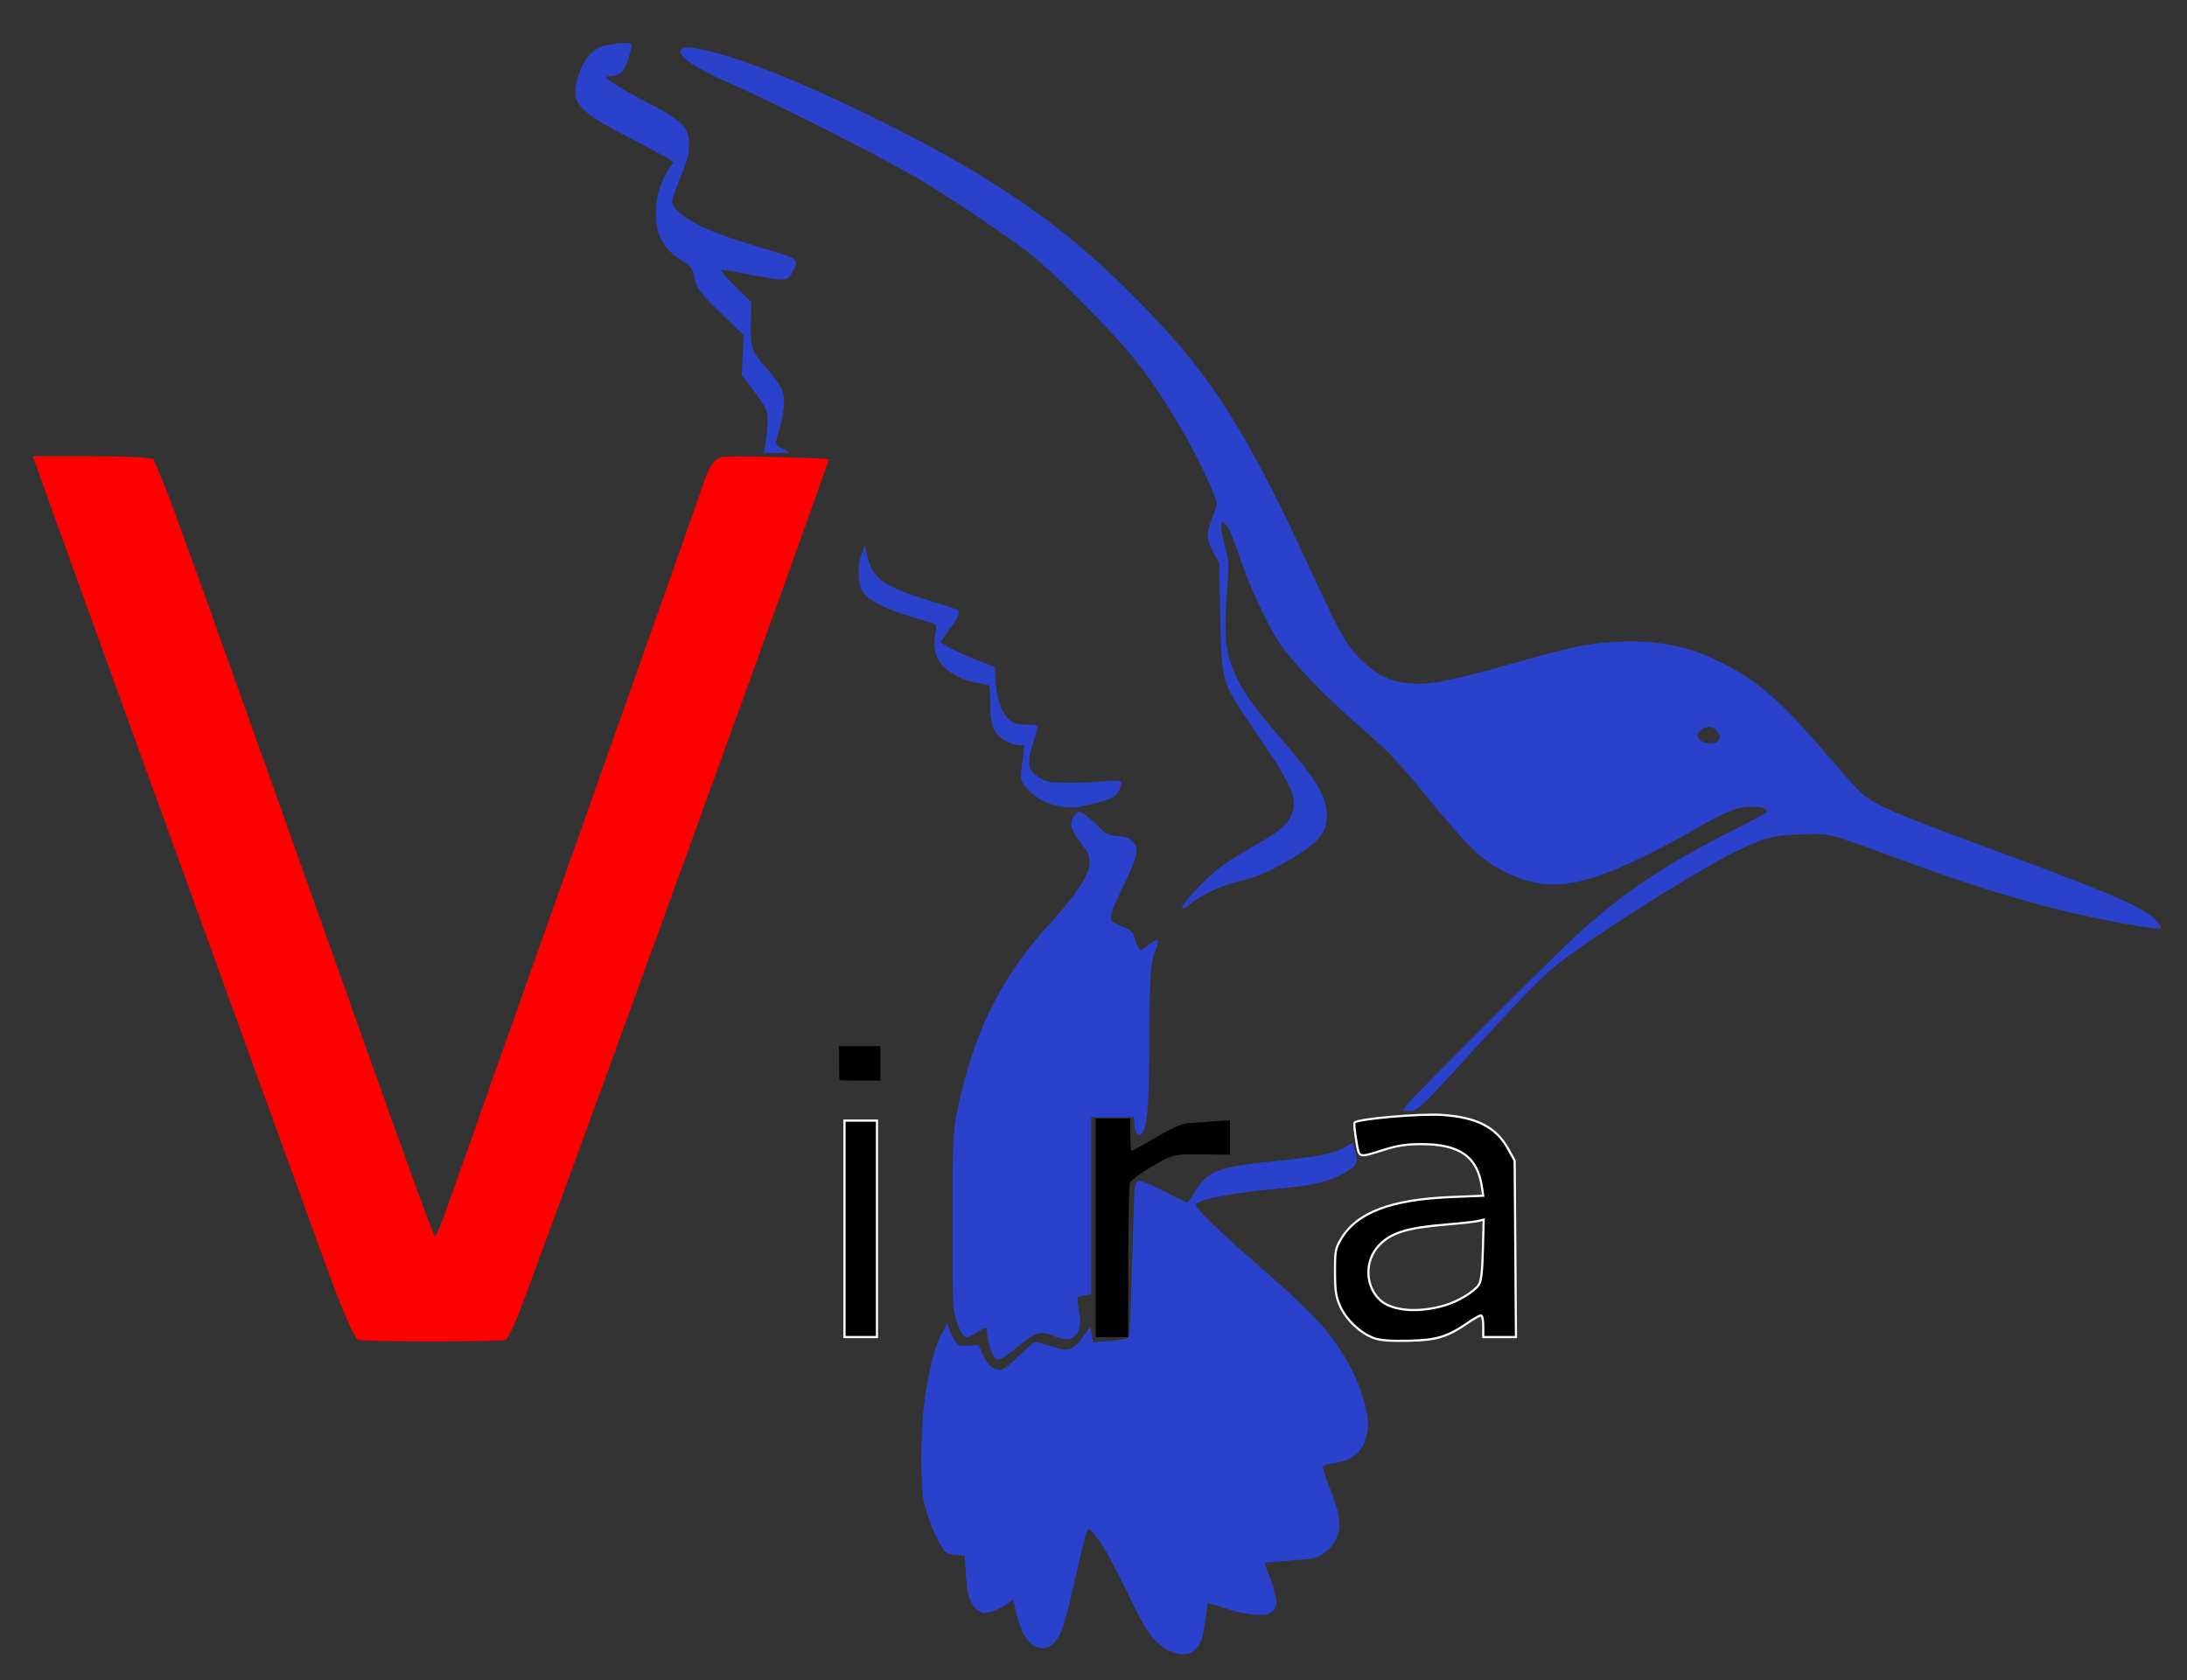 <?xml version="1.0" encoding="UTF-8" standalone="no"?>
<svg
   width="11.221in"
   height="8.624in"
   viewBox="0 0 808 621"
   id="svg3336"
   version="1.1"
   inkscape:version="1.3.2 (091e20e, 2023-11-25, custom)"
   sodipodi:docname="Vira_black.svg"
   xmlns:inkscape="http://www.inkscape.org/namespaces/inkscape"
   xmlns:sodipodi="http://sodipodi.sourceforge.net/DTD/sodipodi-0.dtd"
   xmlns="http://www.w3.org/2000/svg"
   xmlns:svg="http://www.w3.org/2000/svg"
   xmlns:rdf="http://www.w3.org/1999/02/22-rdf-syntax-ns#"
   xmlns:cc="http://creativecommons.org/ns#"
   xmlns:dc="http://purl.org/dc/elements/1.1/">
  <rect x="0" y="0" width="808" height="621" fill="#333333" stroke="none"/>
  <defs
     id="defs3341" />
  <sodipodi:namedview
     pagecolor="#ffffff"
     bordercolor="#666666"
     borderopacity="1"
     objecttolerance="10"
     gridtolerance="10"
     guidetolerance="10"
     inkscape:pageopacity="0"
     inkscape:pageshadow="2"
     inkscape:window-width="3440"
     inkscape:window-height="1369"
     id="namedview3339"
     showgrid="false"
     inkscape:zoom="0.99999999"
     inkscape:cx="-37"
     inkscape:cy="397.5"
     inkscape:window-x="-8"
     inkscape:window-y="-8"
     inkscape:window-maximized="1"
     inkscape:current-layer="svg3336"
     showguides="true"
     inkscape:guide-bbox="true"
     inkscape:showpageshadow="2"
     inkscape:pagecheckerboard="0"
     inkscape:deskcolor="#d1d1d1"
     inkscape:document-units="in">
    <sodipodi:guide
       position="440.159,292.213"
       orientation="1,0"
       id="guide4482"
       inkscape:locked="false" />
    <sodipodi:guide
       position="449.777,209.047"
       orientation="0,1"
       id="guide4484"
       inkscape:locked="false" />
  </sodipodi:namedview>
  <g
     id="g15">
    <path
       style="display:inline;fill:#ff0000"
       d="m 165.173,618.906 c -1.653,-1.05 -7.982,-15.783 -14.103,-32.831 -2.736,-7.618 -30.713,-84.727 -62.173,-171.352 -31.459,-86.625 -60.912,-167.963 -65.451,-180.75 l -8.253,-23.25 22.61,0.009 c 12.435,0.005 24.956,0.29 27.823,0.635 l 5.213,0.626 4.467,10.615 c 4.036,9.592 25.211,68.625 88.102,245.615 26.185,73.69 36.402,101.756 37.424,102.801 0.431,0.441 2.942,-5.409 5.581,-13 2.639,-7.591 29.873,-84.451 60.52,-170.801 30.647,-86.35 56.511,-159.475 57.475,-162.5 2.98,-9.351 5.399,-12.889 9.313,-13.624 3.186,-0.598 48.302,0.422 49.002,1.107 0.649,0.636 -138.532,384.036 -144.297,397.494 -1.998,4.663 -4.168,8.818 -4.822,9.235 -1.584,1.007 -66.841,0.979 -68.429,-0.03 v -3e-5 z"
       id="path4172"
       inkscape:connector-curvature="0"
       transform="matrix(0.8,0,0,0.8,0,-4.8834314e-4)"
       inkscape:label="V" />
    <g
       id="g13"
       inkscape:label="i"
       style="fill:#000000">
      <path
         style="fill:#000000"
         d="m 387.733,498.948 c -0.13,-0.13 -0.236,-3.709 -0.236,-7.955 l 0,-7.719 9.546,0 9.546,0 0,7.955 0,7.955 -9.31,0 c -5.121,0 -9.416,-0.106 -9.546,-0.236 z"
         id="path4422"
         inkscape:connector-curvature="0"
         transform="matrix(0.8,0,0,0.8,0,-4.8834314e-4)"
         inkscape:label="dot" />
      <path
         style="fill:#000000;fill-opacity:1;stroke:#ffffff"
         d="m 390.002,567.666 0,-50 7.5,0 7.5,0 0,50 0,50 -7.5,0 -7.5,0 0,-50 z"
         id="path4316"
         inkscape:connector-curvature="0"
         transform="matrix(0.8,0,0,0.8,0,-4.8834314e-4)"
         inkscape:label="I" />
    </g>
    <path
       style="fill:#000000"
       d="m 506.002,567.166 v -50.5 h 8 8 v 7.5 c 0,4.125 0.284,7.5 0.631,7.5 0.347,0 5.395,-2.812 11.217,-6.25 6.577,-3.884 11.923,-6.349 14.119,-6.511 1.943,-0.144 7.246,-0.515 11.783,-0.826 l 8.25,-0.565 v 7.94 7.94 l -12.75,-0.114 c -13.989,-0.125 -13.912,-0.147 -26.235,7.401 -3.567,2.185 -6.797,4.762 -7.18,5.728 -0.382,0.966 -0.727,17.394 -0.765,36.506 l -0.07,34.75 h -7.5 -7.5 v -50.5 z"
       id="path4320"
       inkscape:connector-curvature="0"
       transform="matrix(0.8,0,0,0.8,0,-4.8834314e-4)"
       sodipodi:nodetypes="ccccssssscccssssccccc"
       inkscape:label="r" />
    <path
       style="display:inline;fill:#000000;fill-opacity:1;stroke:#ffffff"
       d="m 634.326,618.079 c -6.088,-2.231 -12.659,-8.471 -15.402,-14.625 -1.979,-4.442 -2.361,-6.968 -2.389,-15.788 -0.031,-9.71 0.176,-10.855 2.744,-15.225 7.225,-12.29 23.032,-18.328 50.961,-19.465 l 14.739,-0.6 -0.608,-4.105 c -2.066,-13.939 -10.252,-19.731 -27.881,-19.726 -6.792,0.002 -10.98,0.616 -17,2.493 -12.612,3.931 -11.696,4.229 -13.146,-4.282 -0.694,-4.076 -1.058,-7.74 -0.808,-8.144 1.053,-1.703 30.012,-4.249 40.466,-3.557 16.028,1.06 24.939,5.653 30.521,15.732 l 2.979,5.379 0.302,40.75 0.302,40.75 h -7.552 -7.552 v -5 c 0,-2.884 -0.453,-5 -1.07,-5 -0.588,0 -3.078,1.381 -5.532,3.07 -9.99,6.874 -14.825,8.369 -27.899,8.632 -8.786,0.177 -13.118,-0.169 -16.176,-1.289 z m 32.792,-15.015 c 6.32,-1.848 13.767,-6.354 15.868,-9.603 1.077,-1.665 1.584,-6.105 1.849,-16.178 l 0.364,-13.883 -2.544,0.639 c -1.399,0.351 -7.981,1.083 -14.626,1.626 -18.24,1.49 -25.661,3.787 -31.214,9.661 -6.685,7.071 -6.439,18.815 0.529,25.239 5.499,5.07 17.528,6.081 29.774,2.5 z"
       id="path4322"
       inkscape:connector-curvature="0"
       transform="matrix(0.8,0,0,0.8,0,-4.8834314e-4)"
       inkscape:label="a" />
  </g>
  <g
     id="g14"
     inkscape:label="bird"
     style="display:inline">
    <path
       style="fill:#2a42cb;fill-opacity:1;stroke:#2a42cb;stroke-opacity:1"
       d="m 539.355,761.411 c -6.28,-3.172 -10.861,-9.831 -18.686,-27.163 -6.861,-15.195 -15.185,-28.587 -17.77,-28.587 -1.71,0 -2.42,2.395 -7.099,23.918 -3.9,17.944 -6.626,26.293 -9.53,29.197 -2.255,2.255 -6.64,2.446 -9.538,0.416 -2.666,-1.867 -5.888,-8.715 -6.838,-14.53 -1.13,-6.924 -1.709,-7.471 -4.833,-4.576 -1.485,1.376 -4.429,3.02 -6.541,3.653 -7.683,2.302 -11.016,-2.386 -11.87,-16.697 l -0.56,-9.381 h -3.271 c -1.799,0 -4.005,-0.282 -4.902,-0.626 -2.284,-0.876 -7.099,-10.82 -9.722,-20.075 -4.997,-17.635 -1.189,-63.793 6.514,-78.949 l 2.451,-4.823 1.457,3.486 c 2.138,5.115 4.072,6.353 8.755,5.604 3.86,-0.617 4.024,-0.525 5.542,3.109 2.198,5.26 5.321,8.273 8.577,8.273 2.085,0 4.295,-1.589 9.044,-6.5 3.456,-3.575 6.89,-6.5 7.629,-6.5 0.74,0 4.129,0.952 7.532,2.115 7.552,2.582 10.272,1.822 14.533,-4.06 l 2.912,-4.02 0.622,3.111 0.622,3.111 8.249,-0.706 c 4.537,-0.388 8.666,-1.111 9.176,-1.606 0.772,-0.749 2.205,-36.815 2.521,-63.447 0.129,-10.902 0.245,-10.94 12.927,-4.25 5.995,3.163 11.133,5.75 11.417,5.75 0.284,0 1.887,-2.428 3.562,-5.396 1.675,-2.968 4.315,-6.301 5.868,-7.406 4.209,-2.997 12.422,-5.015 25.278,-6.212 25.285,-2.353 35.301,-4.327 39.203,-7.727 1.545,-1.346 1.762,-1.218 2.343,1.378 0.352,1.574 0.847,3.629 1.1,4.566 0.788,2.919 -9.531,8.437 -20.146,10.772 -2.2,0.484 -10.075,1.375 -17.5,1.98 -21.195,1.727 -37,5.07 -37,7.826 0,2.249 9.666,11.765 27.5,27.073 20.573,17.66 30.541,27.486 36.776,36.256 10.33,14.529 16.623,31.713 15.167,41.42 -1.303,8.691 -6.078,13.047 -15.526,14.166 -2.736,0.324 -5.222,0.988 -5.523,1.476 -0.301,0.488 1.044,4.593 2.989,9.122 6.858,15.967 6.88,23.634 0.085,29.6 -4.256,3.736 -5.069,3.943 -19.143,4.87 l -11.176,0.736 3.028,7 c 3.209,7.417 4.055,13.668 2.114,15.609 -2.612,2.612 -10.518,2.219 -20.133,-1.002 -5.1,-1.709 -9.63,-3.107 -10.067,-3.107 -0.437,0 -1.072,3.594 -1.411,7.987 -1.153,14.953 -6.172,19.086 -16.711,13.763 z"
       id="path4406"
       inkscape:connector-curvature="0"
       transform="matrix(0.8,0,0,0.8,0,-4.8834314e-4)" />
    <path
       style="fill:#2a42cb;fill-opacity:1;stroke:#2a42cb;stroke-width:0.707;stroke-opacity:1"
       d="m 459.325,626.702 c -1.206,-1.333 -3.099,-8.443 -3.13,-11.761 -0.024,-2.517 -1.075,-2.482 -5.01,0.166 -2.046,1.377 -4.208,2.409 -4.804,2.295 -1.535,-0.296 -3.379,-3.743 -4.848,-9.066 -1.141,-4.133 -1.262,-8.314 -1.262,-43.464 0,-41.93 0.102,-43.476 3.955,-59.72 7.396,-31.185 19.751,-54.96 40.326,-77.597 12.983,-14.285 19.005,-23.465 19.005,-28.971 0,-3.698 -0.315,-4.365 -4.966,-10.51 -3.974,-5.251 -4.497,-8.091 -2.058,-11.191 1.362,-1.732 1.59,-1.79 3.369,-0.871 1.049,0.543 4.011,3.039 6.582,5.547 4.636,4.524 4.712,4.563 9.408,4.94 3.557,0.286 5.147,0.768 6.393,1.939 3.702,3.478 3.082,6.596 -4.3,21.633 -3.664,7.464 -5.235,11.453 -5.235,13.298 0,2.477 0.202,2.719 3.359,4.029 6.442,2.674 6.648,2.866 8.073,7.542 0.751,2.463 1.754,4.419 2.266,4.419 0.505,0 2.409,-1.161 4.23,-2.58 1.821,-1.419 3.51,-2.381 3.753,-2.138 0.243,0.243 -0.265,2.12 -1.128,4.171 -2.286,5.431 -2.835,13.362 -2.856,41.307 -0.02,25.517 -0.745,37.541 -2.522,41.793 -1.641,3.927 -3.613,1.904 -3.791,-3.888 l -0.07,-2.298 H 513.81 503.557 v 40.969 40.969 l -3.182,0.477 c -3.632,0.545 -3.672,0.675 -2.374,7.719 1.954,10.603 -2.532,14.952 -11.315,10.966 -6.102,-2.769 -8.67,-1.912 -18.131,6.051 -1.945,1.637 -4.531,3.482 -5.748,4.101 -2.085,1.06 -2.286,1.044 -3.482,-0.277 z"
       id="path4408"
       inkscape:connector-curvature="0"
       transform="matrix(0.8,0,0,0.8,0,-4.8834314e-4)" />
    <path
       style="fill:#2a42cb;fill-opacity:1;stroke:#2a42cb;stroke-width:0.707;stroke-opacity:1"
       d="m 541.033,762.691 c -2.071,-0.728 -4.599,-2.563 -7.238,-5.256 -3.541,-3.612 -5.128,-6.314 -12.499,-21.276 -4.644,-9.426 -9.772,-19.207 -11.396,-21.735 -3.106,-4.835 -6.204,-8.485 -7.2,-8.485 -1.034,0 -2.003,3.442 -6.272,22.274 -2.292,10.112 -4.888,20.442 -5.767,22.955 -3.133,8.955 -8.89,12.326 -13.88,8.127 -3.328,-2.801 -4.971,-6.047 -6.802,-13.442 -0.93,-3.757 -1.83,-6.97 -1.999,-7.139 -0.169,-0.169 -1.307,0.534 -2.528,1.562 -2.405,2.024 -8.384,4.553 -10.763,4.553 -2.235,0 -6.042,-4.25 -7.006,-7.821 -0.466,-1.727 -1.051,-6.639 -1.301,-10.917 l -0.454,-7.778 -4.14,-0.368 c -3.285,-0.292 -4.438,-0.73 -5.582,-2.121 -2.205,-2.681 -5.913,-10.942 -8.086,-18.017 -1.929,-6.28 -1.955,-6.612 -1.932,-25.102 0.019,-15.71 0.273,-20.338 1.57,-28.638 1.937,-12.393 4.405,-21.666 7.284,-27.37 l 2.23,-4.418 1.151,2.944 c 0.633,1.619 1.82,3.839 2.637,4.934 1.392,1.864 1.773,1.978 6.025,1.804 l 4.539,-0.186 2.037,4.288 c 2.396,5.045 4.642,7.043 7.918,7.043 2.03,0 3.36,-0.935 9.059,-6.364 3.674,-3.5 7.165,-6.364 7.757,-6.364 0.592,0 3.513,0.795 6.492,1.768 2.978,0.972 6.201,1.768 7.161,1.768 2.774,0 5.71,-2.163 8.536,-6.287 l 2.62,-3.823 0.661,3.352 0.661,3.352 6.12,-0.484 c 3.366,-0.266 7.205,-0.705 8.531,-0.976 2.38,-0.485 2.418,-0.552 2.874,-5.06 0.254,-2.513 0.821,-17.774 1.26,-33.914 0.867,-31.856 0.996,-33.612 2.52,-34.197 0.562,-0.216 5.818,1.981 11.68,4.881 5.862,2.901 10.793,5.274 10.957,5.274 0.165,0 1.456,-1.83 2.869,-4.066 6.854,-10.845 10.379,-12.317 36.011,-15.037 22.304,-2.367 28.549,-3.582 33.97,-6.612 l 3.129,-1.749 0.78,2.896 c 1.511,5.612 1.326,6.26 -2.523,8.811 -7.588,5.03 -14.451,6.753 -34.648,8.7 -21.743,2.096 -35.382,4.931 -36.227,7.531 -0.481,1.478 8.962,10.711 28.449,27.817 27.182,23.86 34.615,31.981 42.513,46.442 5.902,10.806 9.452,23.535 8.391,30.091 -1.523,9.419 -6.192,13.587 -16.828,15.024 -2.045,0.276 -3.563,0.884 -3.809,1.525 -0.225,0.586 1.236,5.161 3.246,10.166 5.936,14.778 5.774,21.852 -0.638,27.85 -4.11,3.845 -5.966,4.36 -18.977,5.266 -5.578,0.388 -10.299,0.862 -10.489,1.053 -0.19,0.19 0.845,3.316 2.302,6.946 1.456,3.63 2.794,8.087 2.972,9.905 0.282,2.877 0.077,3.553 -1.58,5.211 -1.839,1.839 -2.117,1.893 -8.04,1.573 -4.479,-0.242 -8.227,-1.021 -13.882,-2.885 -4.26,-1.405 -7.834,-2.466 -7.942,-2.359 -0.107,0.107 -0.663,3.753 -1.234,8.1 -1.185,9.015 -2.541,12.463 -5.649,14.359 -2.6,1.585 -5.303,1.614 -9.603,0.103 z"
       id="path4410"
       inkscape:connector-curvature="0"
       transform="matrix(0.8,0,0,0.8,0,-4.8834314e-4)" />
    <path
       style="fill:#2a42cb;fill-opacity:1;stroke:#2a42cb;stroke-width:0.707;stroke-opacity:1"
       d="m 650.036,510.625 c 2.508,-3.523 69.816,-70.76 80.149,-80.065 20.768,-18.702 40.401,-31.707 70.908,-46.969 5.553,-2.778 11.4,-5.874 12.992,-6.879 2.649,-1.672 2.8,-1.924 1.769,-2.955 -1.694,-1.694 -8.651,-1.966 -13.588,-0.531 -4.994,1.452 -9.61,3.74 -22.584,11.194 -5.445,3.128 -15.309,8.311 -21.92,11.517 -28.988,14.056 -44.037,15.676 -62.225,6.696 -11.001,-5.432 -16.886,-11.096 -36.776,-35.399 -12.741,-15.568 -17.284,-20.381 -27.81,-29.462 -18.259,-15.753 -33.042,-31.011 -39.916,-41.196 -5.212,-7.724 -13.242,-24.936 -17.837,-38.236 -4.279,-12.383 -5.293,-14.747 -7.103,-16.557 -2.7,-2.7 -3.193,1.403 -1.1,9.146 2.148,7.944 2.267,9.534 1.493,19.865 -1.814,24.201 -1.052,31.287 4.634,43.053 3.513,7.27 7.993,13.379 20.512,27.966 16.013,18.659 20.172,25.419 20.695,33.636 0.561,8.809 -3.47,13.725 -18.137,22.118 -9.195,5.262 -13.422,7.034 -22.242,9.327 -8.887,2.31 -15.988,5.548 -21.62,9.857 -2.082,1.593 -3.928,2.754 -4.103,2.58 -0.537,-0.537 6.316,-8.328 12.238,-13.914 5.261,-4.963 8.78,-7.328 24.525,-16.486 11.21,-6.52 14.763,-10.799 14.866,-17.902 0.042,-2.929 -0.528,-4.807 -2.902,-9.554 -1.625,-3.25 -4.337,-7.977 -6.027,-10.505 -1.69,-2.528 -6.724,-10.006 -11.187,-16.617 -13.365,-19.8 -13.289,-19.519 -13.868,-51.236 l -0.419,-22.951 -2.715,-4.979 c -3.345,-6.136 -3.443,-8.632 -0.613,-15.698 1.167,-2.914 2.121,-5.902 2.121,-6.64 0,-3.652 -9.589,-23.717 -18.041,-37.752 C 530.239,171.905 521.982,161.515 500.022,139.496 486.031,125.467 479.851,119.824 472.444,114.317 461.093,105.878 438.815,90.958 426.482,83.536 409.571,73.358 358.789,47.57 336.397,37.788 321.125,31.117 312.652,25.263 314.947,22.969 c 1.078,-1.078 3.094,-1.012 9.565,0.315 17.569,3.602 50.88,17.153 86.768,35.297 50.824,25.696 81.59,47.448 114.263,80.785 25.454,25.972 39.282,44.921 56.803,77.844 7.573,14.23 10.538,20.342 25.571,52.707 11.089,23.874 13.805,28.586 20.008,34.714 7.717,7.623 14.098,10.746 23.421,11.465 9.533,0.735 18.605,-1.101 51.477,-10.422 23.454,-6.65 32.087,-8.367 44.686,-8.888 18.207,-0.753 32.23,2.032 46.619,9.258 18.227,9.154 27.868,17.662 51.989,45.881 9.154,10.709 13.677,15.431 16.529,17.255 7.7,4.925 17.945,9.097 63.762,25.963 48.051,17.688 63.958,24.649 68.947,30.171 1.42,1.571 2.431,3.008 2.247,3.192 -0.984,0.984 -27.873,-3.946 -45.384,-8.32 -25.207,-6.297 -46.223,-12.975 -79.196,-25.167 -28.424,-10.509 -27.827,-10.366 -41.366,-9.921 -12.328,0.405 -16.186,1.324 -27.224,6.488 -18.631,8.715 -70.125,41.207 -86.974,54.879 -6.338,5.143 -18.444,17.657 -38.978,40.292 -21.192,23.361 -24.116,26.142 -27.486,26.142 H 648.417 Z M 793.858,342.179 c 0.93,-1.419 0.974,-2.008 0.254,-3.359 -1.214,-2.278 -2.798,-3.357 -4.966,-3.384 -2.258,-0.027 -5.575,2.449 -5.575,4.162 0,3.864 8.112,5.899 10.287,2.581 z"
       id="path4412"
       inkscape:connector-curvature="0"
       transform="matrix(0.8,0,0,0.8,0,-4.8834314e-4)" />
    <path
       style="fill:#2a42cb;fill-opacity:1;stroke:#2a42cb;stroke-width:0.707;stroke-opacity:1"
       d="m 354.171,202.655 c 0.522,-3.403 0.832,-7.843 0.689,-9.868 -0.273,-3.86 -1.429,-5.903 -8.719,-15.411 l -3.253,-4.243 0.504,-9.175 0.504,-9.175 -10.316,-9.983 c -10.395,-10.06 -11.851,-12.08 -12.781,-17.728 -0.512,-3.113 -1.836,-4.664 -6.394,-7.49 -7.478,-4.637 -11.112,-11.24 -11.197,-20.341 -0.075,-8.127 2.268,-15.761 6.816,-22.205 l 1.449,-2.053 -1.881,-1.483 c -1.035,-0.816 -9.241,-5.278 -18.237,-9.917 -23.164,-11.946 -26.793,-15.597 -24.825,-24.98 1.916,-9.133 6.255,-15.204 12.166,-17.023 3.427,-1.055 12.729,-1.856 12.724,-1.096 -0.007,1.038 -1.401,6.096 -2.564,9.299 -1.22,3.359 -3.741,5.111 -7.356,5.111 -1.449,0 -2.119,0.306 -1.938,0.884 0.438,1.395 7.132,5.58 17.872,11.171 18.242,9.498 20.563,11.83 20.42,20.523 -0.063,3.824 -0.702,6.206 -3.605,13.435 -1.941,4.833 -3.741,9.665 -4,10.738 -0.757,3.136 1.19,5.777 7.134,9.68 6.831,4.484 15.605,7.932 34.914,13.719 16.933,5.075 16.317,4.589 13.311,10.481 -2.157,4.229 -2.801,4.243 -21.745,0.499 -5.966,-1.179 -11.012,-1.978 -11.214,-1.776 -0.624,0.624 2.262,4.097 8.227,9.896 l 5.717,5.558 -0.184,9.644 c -0.217,11.391 0.305,12.896 7.269,20.958 6.78,7.849 8.114,10.486 8.048,15.91 -0.033,2.733 -0.822,7.231 -1.945,11.093 -1.039,3.573 -1.889,6.961 -1.889,7.527 0,0.567 1.352,1.7 3.005,2.518 l 3.005,1.488 -5.34,5.6e-4 -5.34,5.5e-4 z"
       id="path4414"
       inkscape:connector-curvature="0"
       transform="matrix(0.8,0,0,0.8,0,-4.8834314e-4)" />
    <path
       style="fill:#2a42cb;fill-opacity:1;stroke:#2a42cb;stroke-width:0.707;stroke-opacity:1"
       d="m 489.543,372.1 c -5.986,-0.996 -10.338,-3.249 -14.236,-7.371 -4.019,-4.249 -4.045,-4.386 -2.609,-13.933 0.512,-3.402 0.77,-6.345 0.574,-6.541 -0.196,-0.196 -1.337,-0.363 -2.536,-0.372 -2.918,-0.021 -7.402,-2.17 -9.741,-4.668 -2.476,-2.646 -3.361,-6.736 -3.383,-15.632 -0.017,-6.934 -0.083,-7.247 -1.608,-7.541 -7.813,-1.505 -10.236,-2.211 -13.931,-4.057 -7.825,-3.91 -11.241,-10.092 -9.911,-17.937 1.026,-6.052 1.171,-5.809 -4.443,-7.437 -21.079,-6.111 -28.535,-10.111 -30.232,-16.22 -1.065,-3.833 -0.766,-10.644 0.616,-14.049 l 1.241,-3.058 0.848,3.673 c 2.493,10.801 7.729,14.444 30.797,21.426 5.785,1.751 10.824,3.489 11.197,3.863 0.865,0.865 -0.816,4.183 -4.723,9.327 -1.625,2.139 -3.194,4.296 -3.487,4.794 -0.581,0.986 10.413,6.509 19.973,10.035 l 5.194,1.916 0.25,5.593 c 0.45,10.065 3.121,16.77 7.937,19.925 1.303,0.854 3.31,1.222 6.67,1.223 3.796,10e-4 4.806,0.224 4.806,1.06 5e-4,0.582 -0.986,4.021 -2.192,7.641 -3.102,9.31 -2.056,13.11 4.558,16.562 2.561,1.336 4.12,1.538 12.131,1.571 5.056,0.021 12.613,-0.239 16.794,-0.577 8.399,-0.679 8.439,-0.657 6.445,3.544 -1.468,3.094 -3.441,4.089 -12.429,6.267 -7.76,1.88 -8.73,1.945 -14.57,0.973 z"
       id="path4416"
       inkscape:connector-curvature="0"
       transform="matrix(0.8,0,0,0.8,0,-4.8834314e-4)" />
  </g>
</svg>
